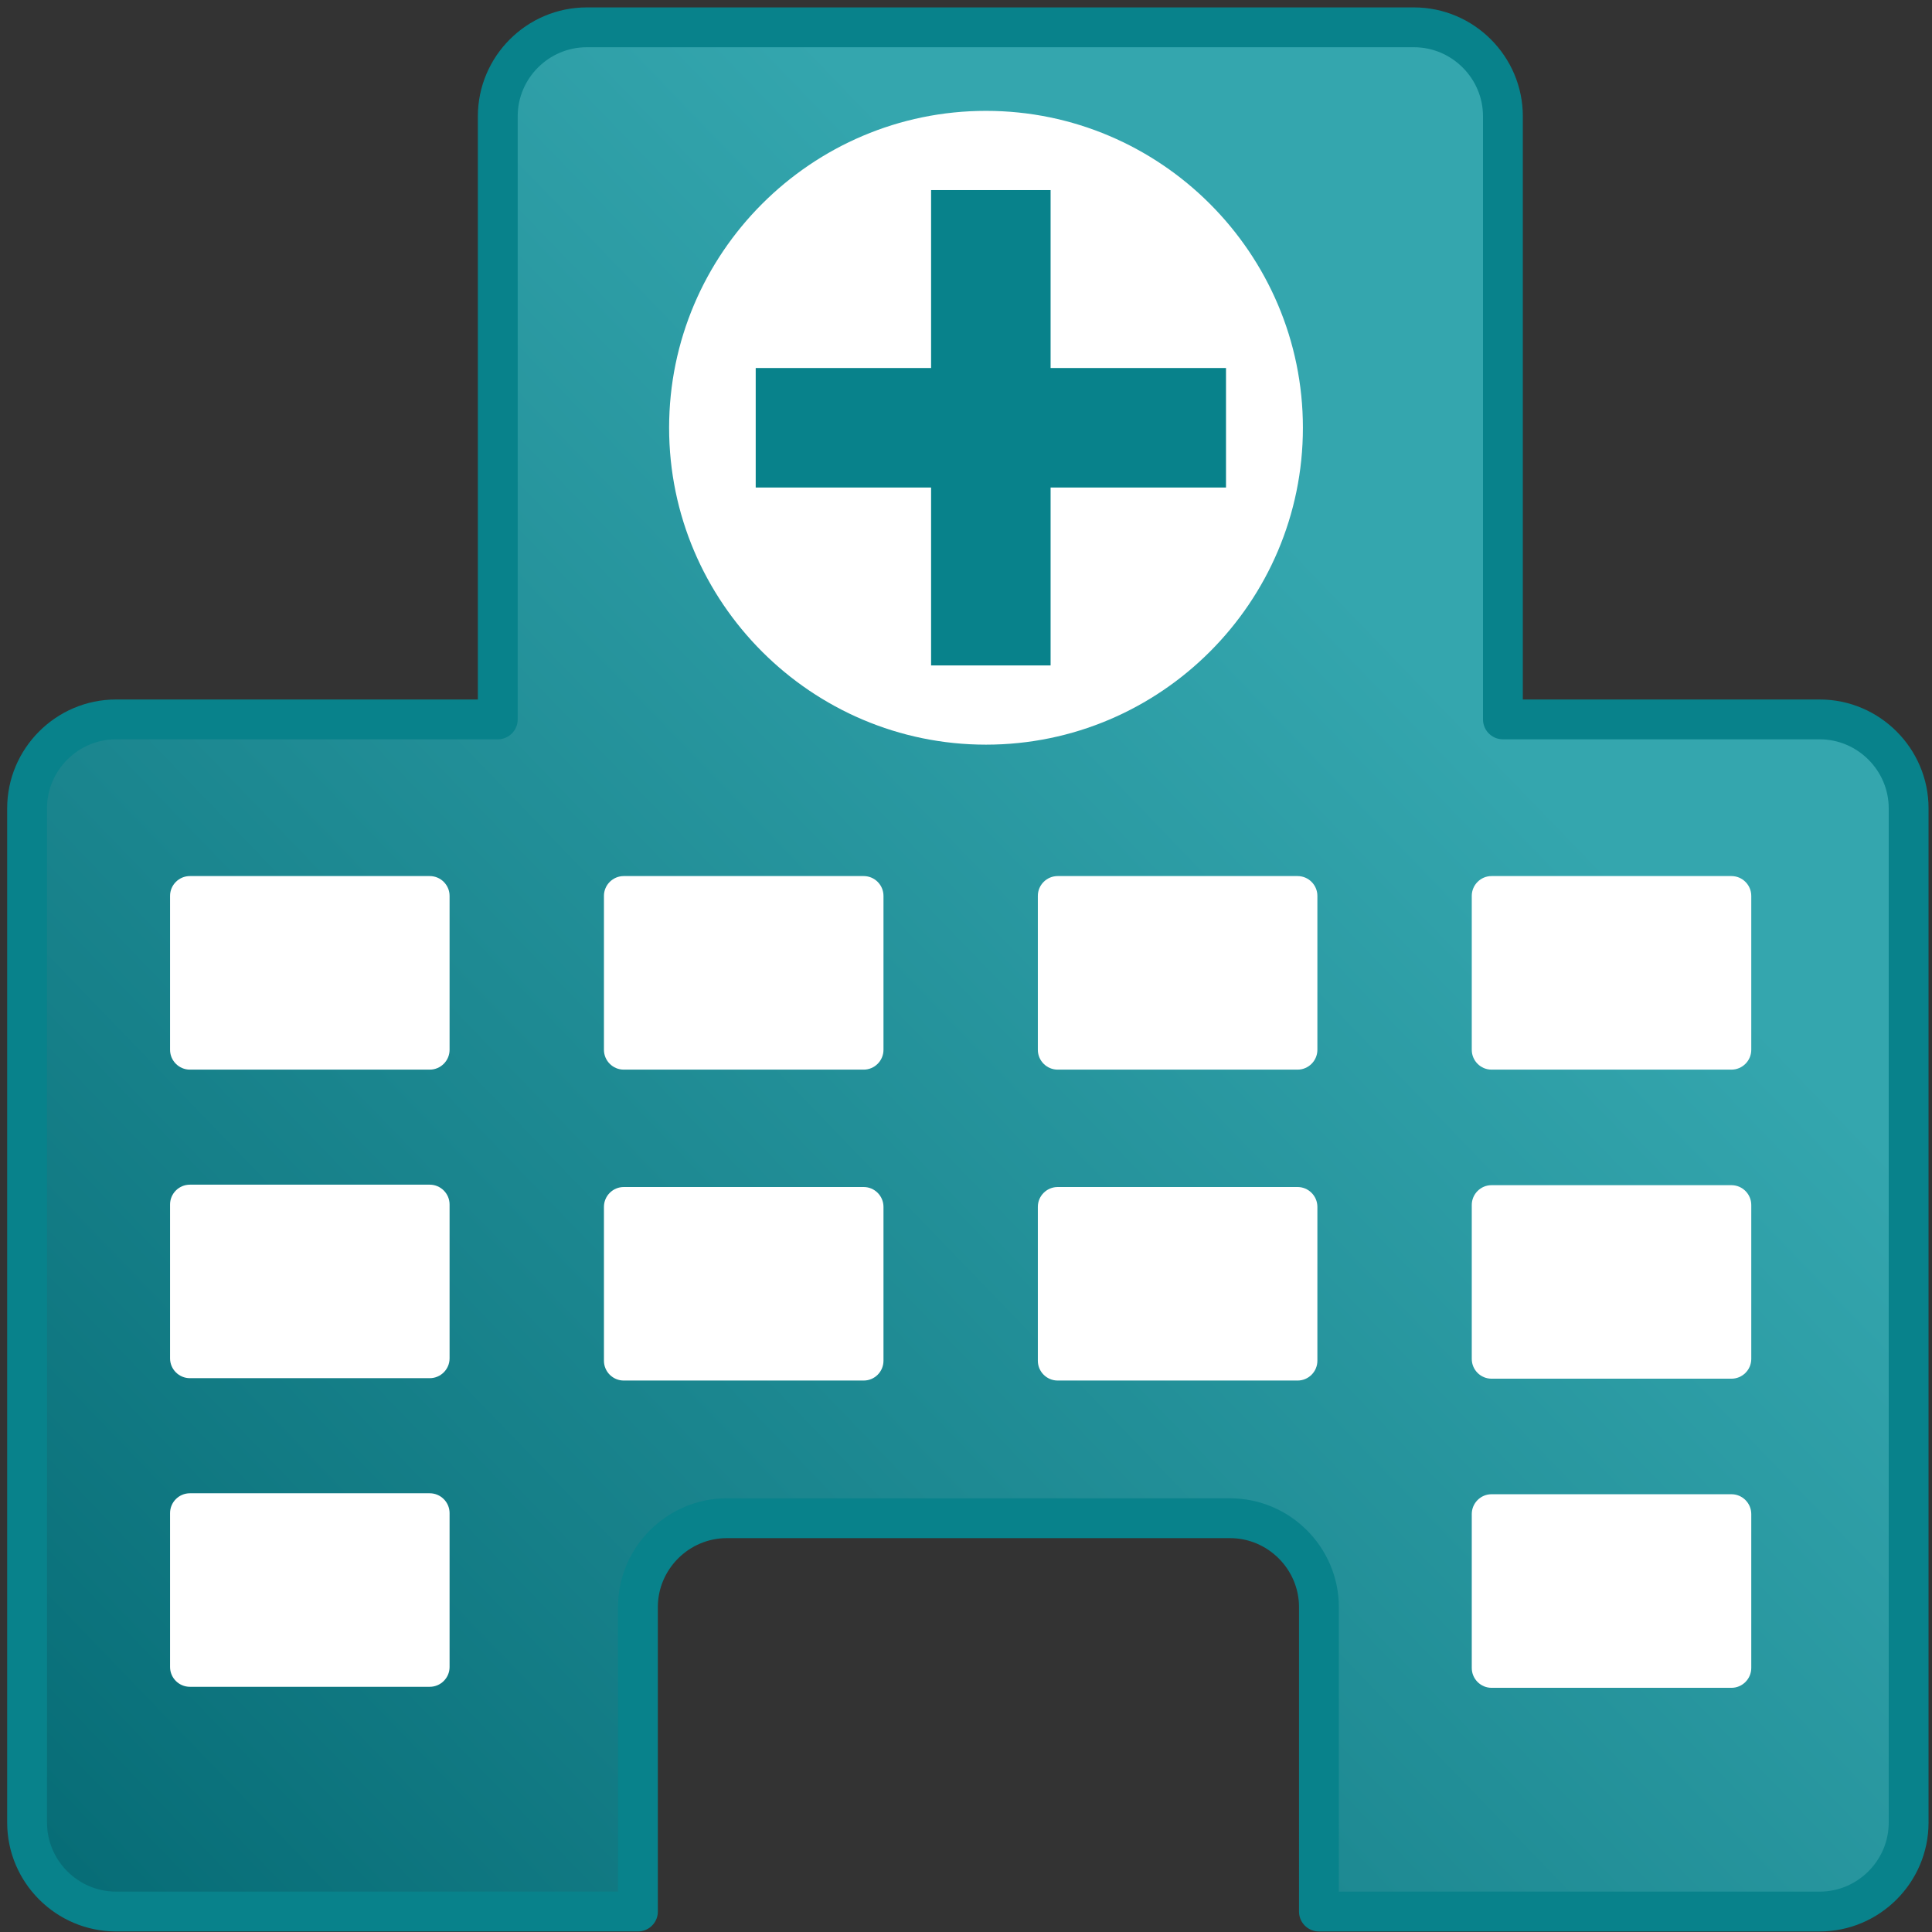 <?xml version="1.0" encoding="iso-8859-1"?><!DOCTYPE svg PUBLIC "-//W3C//DTD SVG 1.1//EN" "http://www.w3.org/Graphics/SVG/1.1/DTD/svg11.dtd">
<svg version="1.1" id="Capa_1" xmlns="http://www.w3.org/2000/svg" xmlns:xlink="http://www.w3.org/1999/xlink" x="0px" y="0px"
	 width="97px" height="97px" viewBox="0 0 97 97" style="enable-background:new 0 0 97 97;" xml:space="preserve">
<rect x="0" y="0" width="97" height="97" fill="#333333" stroke="none"/>
<linearGradient id="SVGID_1_" gradientUnits="userSpaceOnUse" x1="3.804" y1="103.336" x2="73.743" y2="35.797">
	<stop  offset="0" style="stop-color:#046973"/>
	<stop  offset="1" style="stop-color:#34A6AE"/>
</linearGradient>
<path style="fill-rule:evenodd;clip-rule:evenodd;fill:url(#SVGID_1_);stroke:#08828B;stroke-width:2;stroke-linecap:round;stroke-linejoin:round;stroke-miterlimit:22.926;" d="
	M5.825,36.119h19.167V5.837c0-2.456,2.009-4.465,4.465-4.465h41.534c2.456,0,4.466,2.011,4.466,4.465v30.282h15.905
	c2.454,0,4.465,2.01,4.465,4.465v50.922c0,2.457-2.011,4.467-4.465,4.467H66.219l0.001-0.071V80.689c0-2.455-2.01-4.464-4.465-4.464
	H36.493c-2.455,0-4.465,2.01-4.465,4.464v15.212l0.001,0.071H5.825c-2.456,0-4.465-2.01-4.465-4.467V40.584
	C1.36,38.128,3.37,36.119,5.825,36.119z"/>
<path style="fill-rule:evenodd;clip-rule:evenodd;fill:#FFFFFF;" d="M9.532,43.985h12.046c0.546,0,0.994,0.447,0.994,0.994v7.729
	c0,0.547-0.448,0.995-0.994,0.995H9.532c-0.546,0-0.994-0.448-0.994-0.995v-7.729C8.538,44.433,8.985,43.985,9.532,43.985z"/>
<path style="fill-rule:evenodd;clip-rule:evenodd;fill:#FFFFFF;" d="M31.316,43.985h12.048c0.547,0,0.993,0.447,0.993,0.994v7.729
	c0,0.547-0.446,0.995-0.993,0.995H31.316c-0.547,0-0.994-0.448-0.994-0.995v-7.729C30.322,44.433,30.769,43.985,31.316,43.985z"/>
<path style="fill-rule:evenodd;clip-rule:evenodd;fill:#FFFFFF;" d="M31.316,59.597h12.048c0.547,0,0.993,0.448,0.993,0.996v7.726
	c0,0.549-0.446,0.994-0.993,0.994H31.316c-0.547,0-0.994-0.445-0.994-0.994v-7.726C30.322,60.045,30.769,59.597,31.316,59.597z"/>
<path style="fill-rule:evenodd;clip-rule:evenodd;fill:#FFFFFF;" d="M9.532,59.479h12.046c0.546,0,0.994,0.448,0.994,0.993v7.729
	c0,0.545-0.448,0.993-0.994,0.993H9.532c-0.546,0-0.994-0.448-0.994-0.993v-7.729C8.538,59.928,8.985,59.479,9.532,59.479z"/>
<path style="fill-rule:evenodd;clip-rule:evenodd;fill:#FFFFFF;" d="M9.532,74.973h12.046c0.546,0,0.994,0.448,0.994,0.995v7.728
	c0,0.547-0.448,0.993-0.994,0.993H9.532c-0.546,0-0.994-0.446-0.994-0.993v-7.728C8.538,75.421,8.985,74.973,9.532,74.973z"/>
<path style="fill-rule:evenodd;clip-rule:evenodd;fill:#FFFFFF;" d="M53.102,43.985h12.046c0.547,0,0.994,0.447,0.994,0.994v7.729
	c0,0.547-0.447,0.995-0.994,0.995H53.102c-0.547,0-0.995-0.448-0.995-0.995v-7.729C52.106,44.433,52.555,43.985,53.102,43.985z"/>
<path style="fill-rule:evenodd;clip-rule:evenodd;fill:#FFFFFF;" d="M53.102,59.597h12.046c0.547,0,0.994,0.448,0.994,0.996v7.726
	c0,0.549-0.447,0.994-0.994,0.994H53.102c-0.547,0-0.995-0.445-0.995-0.994v-7.726C52.106,60.045,52.555,59.597,53.102,59.597z"/>
<path style="fill-rule:evenodd;clip-rule:evenodd;fill:#FFFFFF;" d="M74.885,43.985h12.047c0.547,0,0.994,0.447,0.994,0.994v7.729
	c0,0.547-0.447,0.995-0.994,0.995H74.885c-0.547,0-0.992-0.448-0.992-0.995v-7.729C73.893,44.433,74.338,43.985,74.885,43.985z"/>
<path style="fill-rule:evenodd;clip-rule:evenodd;fill:#FFFFFF;" d="M74.885,59.504h12.046c0.548,0,0.995,0.448,0.995,0.995v7.728
	c0,0.548-0.447,0.993-0.995,0.993H74.885c-0.547,0-0.992-0.445-0.992-0.993v-7.728C73.893,59.952,74.338,59.504,74.885,59.504z"/>
<path style="fill-rule:evenodd;clip-rule:evenodd;fill:#FFFFFF;" d="M74.885,75.021h12.047c0.547,0,0.994,0.448,0.994,0.995v7.728
	c0,0.547-0.447,0.996-0.994,0.996H74.885c-0.547,0-0.992-0.449-0.992-0.996v-7.728C73.893,75.47,74.338,75.021,74.885,75.021z"/>
<path style="fill-rule:evenodd;clip-rule:evenodd;fill:#FFFFFF;" d="M49.504,37.387c8.764,0,15.911-7.147,15.911-15.91
	S58.268,5.566,49.504,5.566c-8.763,0-15.91,7.148-15.91,15.911S40.741,37.387,49.504,37.387z"/>
<line style="fill-rule:evenodd;clip-rule:evenodd;fill:none;stroke:#08828B;stroke-width:6;stroke-miterlimit:22.926;" x1="49.747" y1="9.544" x2="49.747" y2="33.409"/>
<line style="fill-rule:evenodd;clip-rule:evenodd;fill:none;stroke:#08828B;stroke-width:6;stroke-miterlimit:22.926;" x1="37.942" y1="21.477" x2="61.554" y2="21.477"/>
</svg>
